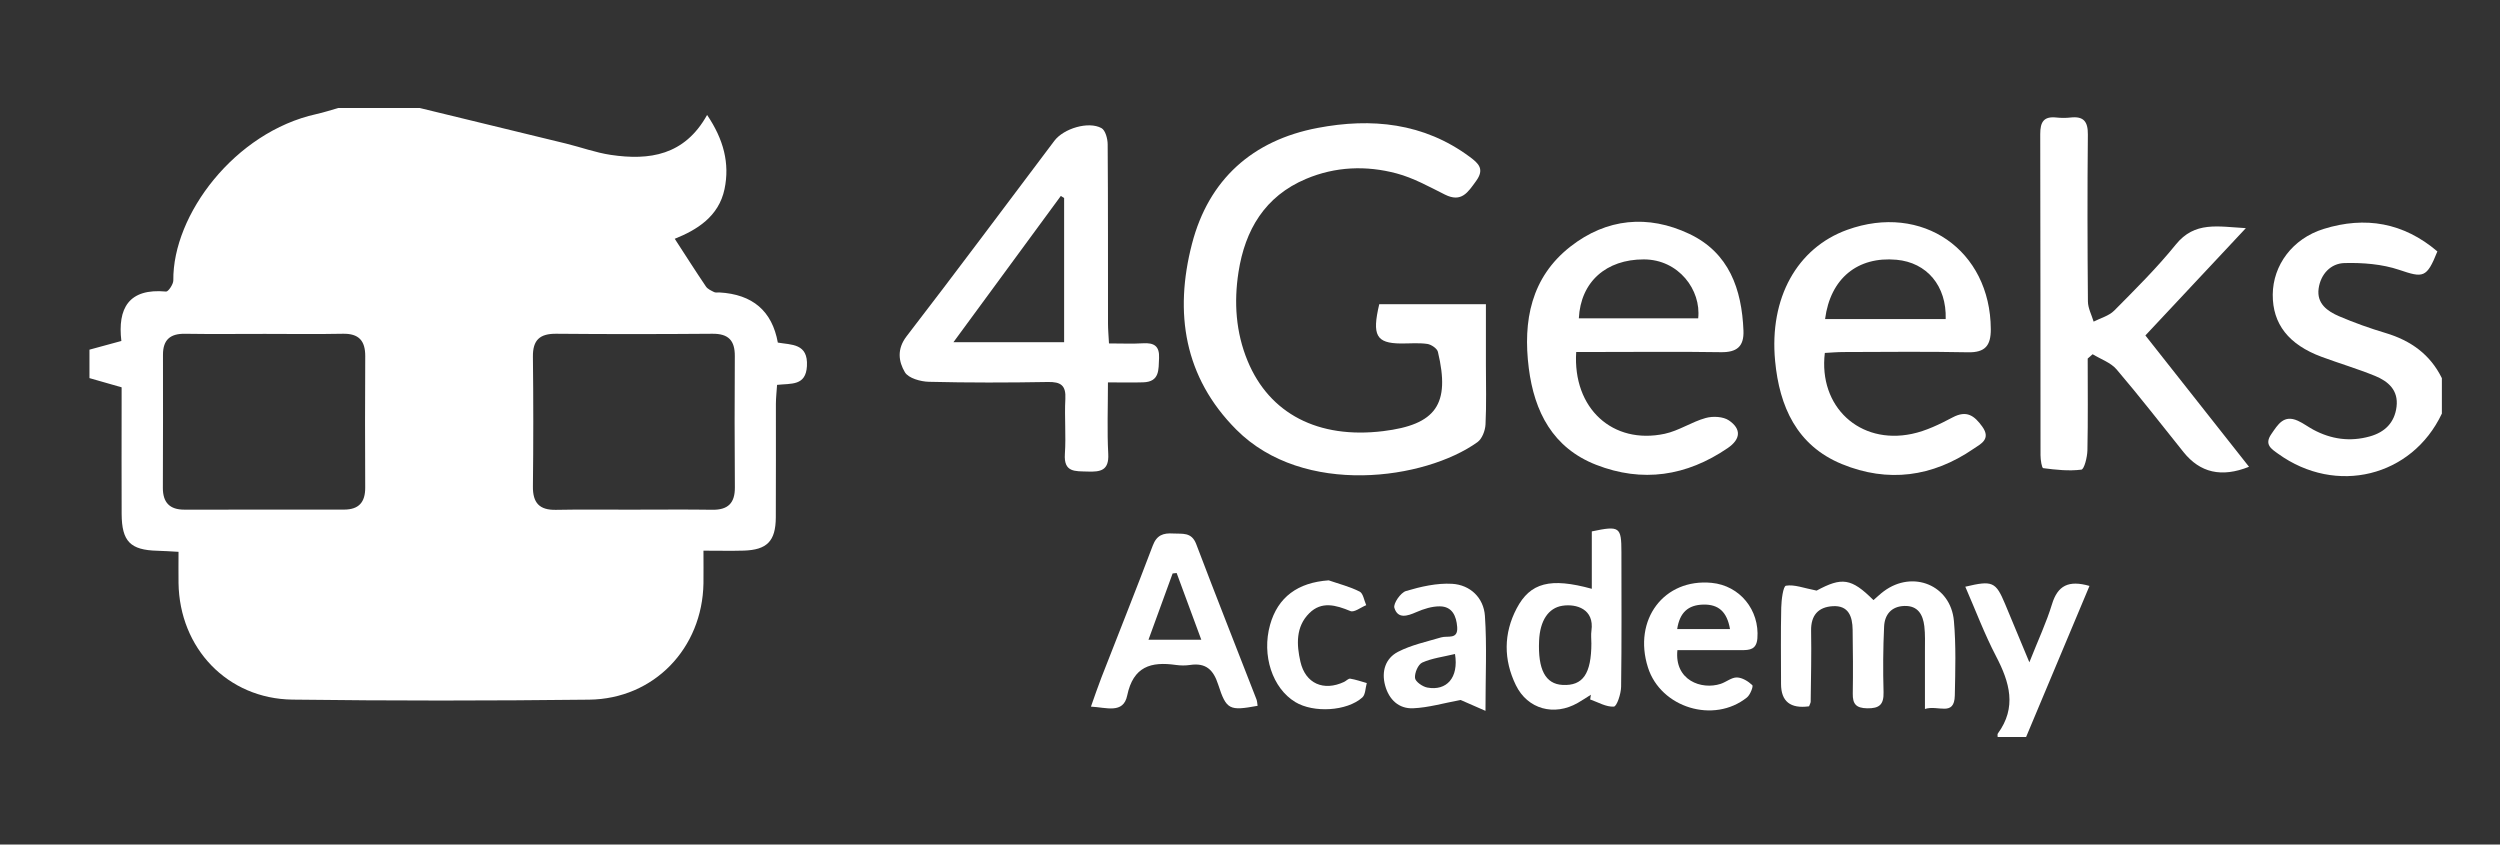 <?xml version="1.0" encoding="UTF-8"?>
<svg id="Layer_1" xmlns="http://www.w3.org/2000/svg" viewBox="0 0 894 302">
  <rect x="0" y="0" width="894" height="302" fill="#333333" stroke="none"/>
  <defs>
    <style>
      .cls-1 {
        fill: #fff;
      }
    </style>
  </defs>
  <g id="texto_2">
    <g>
      <path class="cls-1" d="M150.17,38.64c17.43,4.23,34.86,8.45,52.28,12.71,5.34,1.31,10.58,3.24,15.98,4.04,13.78,2.04,26.35.23,34.43-14.28,5.92,8.75,8.15,17.33,6.23,26.52-2.07,9.87-9.98,14.63-17.8,17.76,3.91,6.02,7.46,11.61,11.17,17.09.62.91,1.88,1.45,2.93,1.98.52.26,1.25.09,1.88.12q17.83,1.01,20.88,17.93c4.86.85,10.87.23,10.41,8.41-.4,7.14-5.58,6.15-10.68,6.71-.15,2.37-.41,4.59-.42,6.8-.03,13.55.06,27.11-.03,40.66-.06,8.43-3.15,11.55-11.47,11.81-4.42.13-8.86.02-14.4.02,0,4.23.05,7.95,0,11.66-.38,23.23-17.67,41.35-40.88,41.62-35.36.41-70.73.43-106.09-.02-23.28-.3-40.41-18.38-40.75-41.7-.05-3.55,0-7.09,0-11.15-3-.16-5.27-.33-7.53-.38-9.7-.24-12.76-3.31-12.81-13.2-.06-12.92-.01-25.83-.01-38.75,0-2.28,0-4.56,0-6.5-4.36-1.25-7.93-2.27-11.5-3.29,0-3.39,0-6.78,0-10.17,3.6-.98,7.2-1.96,11.41-3.11-1.38-11.65,2.59-18.92,16-17.67.77.07,2.59-2.61,2.58-4-.26-23.44,21.95-53.01,51.14-59.46,2.64-.58,5.22-1.44,7.82-2.17,9.74,0,19.48,0,29.23,0ZM94.71,119.4c-9.52,0-19.03.11-28.55-.04-5.28-.09-7.89,2.15-7.88,7.49.02,15.86.03,31.72-.04,47.58-.02,5.25,2.42,7.83,7.68,7.82,19.03-.02,38.07-.03,57.1-.02,5.3,0,7.61-2.63,7.58-7.89-.08-15.65-.08-31.3.01-46.95.03-5.53-2.28-8.15-7.99-8.04-9.3.19-18.61.05-27.91.05ZM226.78,182.25c9.31,0,18.62-.1,27.92.04,5.6.09,8.13-2.36,8.09-7.98-.1-15.65-.13-31.31-.02-46.96.04-5.59-2.27-8.04-7.98-8-18.61.15-37.23.17-55.85,0-5.92-.06-8.45,2.24-8.37,8.24.18,15.44.18,30.89,0,46.33-.07,5.9,2.3,8.52,8.27,8.4,9.3-.19,18.61-.05,27.92-.06Z"/>
      <path class="cls-1" d="M873.2,147.92c-10.69,22.62-37.81,29.28-58.51,14.37-2.46-1.77-5.06-3.31-2.48-7.04,2.37-3.43,4.43-7.08,9.5-4.79,1.92.87,3.63,2.17,5.48,3.17,6.43,3.47,13.2,4.41,20.26,2.43,5.36-1.5,8.85-4.9,9.55-10.6.73-5.91-2.97-9.11-7.7-11.04-6.25-2.55-12.76-4.47-19.1-6.82-11.81-4.38-17.54-11.77-17.47-22.26.08-10.51,7.05-20,18.19-23.47,14.95-4.66,28.66-2.22,40.68,8.04-3.83,9.58-5.05,9.49-13.64,6.59-6.14-2.07-13.06-2.6-19.59-2.43-4.9.13-8.5,3.94-9.23,9.1-.76,5.39,3.14,8.13,7.32,9.92,5.42,2.32,11.02,4.32,16.68,6.01,8.94,2.68,15.89,7.63,20.07,16.13v12.71Z"/>
      <path class="cls-1" d="M714.36,263.56c.01-.42-.14-.96.06-1.24,6.86-9.38,4.23-18.31-.62-27.62-4.17-8-7.35-16.5-11.01-24.89,9.73-2.32,10.89-1.78,14.21,6.13,2.67,6.37,5.31,12.76,8.7,20.9,3.18-8.05,6.11-14.26,8.09-20.77,2.04-6.71,5.96-8.68,13.41-6.54-7.59,18.08-15.13,36.05-22.67,54.03h-10.17Z"/>
      <path class="cls-1" d="M493.22,108.79h38.14c0,7.2,0,14.31,0,21.41,0,7.2.22,14.4-.14,21.58-.11,2.19-1.22,5.14-2.88,6.33-18.67,13.38-62.1,19.73-86.23-4.47-18.69-18.75-22.25-41.77-15.86-66.43,5.98-23.07,21.68-37.04,44.91-41.46,19.25-3.66,37.96-1.88,54.46,10.37,3.22,2.39,5.3,4.4,2.22,8.63-2.92,4.01-5.2,7.8-11.12,4.84-5.64-2.82-11.29-5.98-17.31-7.58-10.84-2.88-21.85-2.48-32.37,1.96-14.73,6.21-21.82,18.27-24.15,33.33-1.67,10.77-.98,21.55,3.28,31.82,7.82,18.86,25.25,27.87,48.4,25.06,18.98-2.31,24.11-9.61,19.63-28.35-.29-1.23-2.4-2.65-3.83-2.85-3.11-.44-6.33-.12-9.5-.15-8.71-.1-10.29-2.89-7.65-14.03Z"/>
      <path class="cls-1" d="M396.56,122.81c4.61,0,8.41.18,12.18-.05,3.95-.24,5.95.97,5.74,5.3-.2,4.13.27,8.47-5.66,8.66-3.96.13-7.92.02-12.62.02,0,9.16-.33,17.38.11,25.57.32,5.97-2.76,6.48-7.39,6.32-4.41-.16-8.58.41-8.12-6.31.45-6.53-.18-13.13.17-19.67.26-4.87-1.64-6.13-6.26-6.05-14.18.25-28.37.28-42.54-.07-2.99-.07-7.33-1.29-8.59-3.43-2.23-3.79-2.94-8.23.62-12.86,17.83-23.13,35.24-46.57,52.83-69.88,3.34-4.42,12.19-7.1,16.85-4.55,1.41.77,2.21,3.8,2.22,5.8.16,21.38.09,42.76.12,64.13,0,2.07.2,4.14.35,7.08ZM380.53,70.81c-.39-.25-.79-.5-1.18-.74-12.62,17.19-25.25,34.39-38.4,52.3h39.58v-51.56Z"/>
      <path class="cls-1" d="M803.12,81.58c-12.53,13.39-24.04,25.68-35.93,38.38,12.47,15.8,24.71,31.3,37.06,46.96-9.87,3.95-17.51,2.11-23.41-5.23-7.95-9.89-15.71-19.94-23.95-29.59-2.1-2.46-5.67-3.65-8.56-5.43-.59.52-1.18,1.04-1.77,1.55,0,10.94.13,21.88-.1,32.82-.05,2.43-1.13,6.77-2.16,6.9-4.47.57-9.12.06-13.64-.53-.53-.07-.97-3.01-.97-4.62-.05-38.29.01-76.58-.1-114.86-.01-4.3,1.25-6.4,5.77-5.91,1.67.18,3.4.19,5.07,0,4.68-.52,6.24,1.42,6.19,6.13-.2,19.88-.15,39.77.02,59.65.02,2.41,1.33,4.81,2.04,7.21,2.48-1.28,5.48-2.05,7.35-3.93,7.59-7.66,15.29-15.29,22.06-23.66,6.77-8.37,15.02-6.39,25.03-5.84Z"/>
      <path class="cls-1" d="M652.56,126.2c-2.32,19.24,12.43,32.88,31.12,28.96,5.07-1.06,9.97-3.46,14.6-5.91,5-2.64,7.73-.64,10.57,3.29,3.29,4.56-.65,6.26-3.11,7.95-14.67,10.07-30.62,12.22-47.06,5.47-16.17-6.63-22.36-20.6-23.9-36.88-2.14-22.58,7.91-40.43,25.77-46.89,26.83-9.7,51.22,7.24,51.36,35.52.03,5.86-2,8.4-8.18,8.27-14.82-.31-29.65-.12-44.47-.09-2.27,0-4.53.21-6.7.32ZM652.65,114.1h43.13c.36-11.87-6.73-20.23-17.6-21.21-13.86-1.25-23.64,6.63-25.53,21.21Z"/>
      <path class="cls-1" d="M563.65,125.87c-1.29,20.2,13.08,33.22,31.65,29.25,5.06-1.08,9.64-4.26,14.67-5.65,2.55-.71,6.25-.53,8.31.88,4.37,2.99,4.33,6.63-.49,9.91-14.7,10.03-30.48,12.41-47.02,5.95-15.47-6.05-22.1-18.94-24.08-34.58-2.13-16.86.8-32.44,14.91-43.47,12.92-10.1,27.73-11.51,42.48-4.53,14.25,6.75,18.78,19.76,19.38,34.6.23,5.75-2.44,7.8-8.09,7.71-14.81-.23-29.63-.07-44.44-.07-2.29,0-4.58,0-7.27,0ZM564.58,113.84h42.69c1.12-10.11-6.96-21.08-19.47-21.08-13.37,0-22.55,7.94-23.21,21.08Z"/>
      <path class="cls-1" d="M646.92,252.58q-10.01,1.37-10.02-7.99c0-9.1-.14-18.2.07-27.29.06-2.76.68-7.68,1.69-7.85,3-.51,6.32.84,10.96,1.75,9.02-4.87,12.4-4.51,20.33,3.4,1.21-1.05,2.39-2.19,3.69-3.16,10.38-7.72,23.95-2.2,25.08,10.61.78,8.82.5,17.76.32,26.64-.15,7.73-6,3.3-10.68,4.84,0-7.42.02-14.07,0-20.72-.01-2.96.13-5.95-.22-8.87-.49-4.12-2.27-7.41-7.15-7.25-4.64.14-7.03,3.12-7.23,7.33-.37,7.81-.42,15.65-.2,23.47.12,4.45-1.46,5.88-5.88,5.8-3.96-.08-5.19-1.55-5.13-5.27.13-7.61.06-15.23-.05-22.85-.07-4.67-1.43-8.74-7.11-8.4-5.18.31-7.84,3.26-7.74,8.79.16,8.46-.06,16.92-.15,25.38,0,.39-.27.78-.58,1.64Z"/>
      <path class="cls-1" d="M449.71,252.4c-10.08,1.84-11.15,1.49-14.1-7.64-1.7-5.26-4.41-7.82-10.03-6.97-1.65.25-3.4.23-5.06,0-8.93-1.28-15.27.53-17.44,10.94-1.38,6.65-7.47,4.23-12.96,3.96,1.36-3.81,2.47-7.13,3.74-10.39,6.12-15.73,12.4-31.4,18.37-47.2,1.42-3.77,3.77-4.54,7.28-4.32,3.29.21,6.58-.64,8.26,3.8,7.03,18.55,14.35,36.99,21.53,55.48.28.73.29,1.56.42,2.35ZM410.7,228.76h18.88c-3.12-8.45-5.97-16.15-8.81-23.85-.48.05-.96.11-1.44.16-2.83,7.78-5.67,15.56-8.63,23.69Z"/>
      <path class="cls-1" d="M569.23,210.57v-20.54c9.97-2.1,10.58-1.64,10.59,7.39,0,16.07.12,32.14-.11,48.2-.04,2.5-1.53,6.99-2.59,7.06-2.75.19-5.64-1.57-8.47-2.55l.25-1.69c-1.56.98-3.09,2.01-4.69,2.92-8.41,4.82-17.93,2.29-22.14-6.35-4.42-9.07-4.43-18.47.3-27.46,4.85-9.22,12.04-11.08,26.87-6.99ZM569.07,229.95c0-1.47-.18-2.97.03-4.42,1.1-7.75-5.43-9.68-10.39-8.91-5.01.78-8.01,5.31-8.33,12.48-.46,10.34,2.26,15.5,8.38,15.83,7.3.4,10.31-3.98,10.32-14.99Z"/>
      <path class="cls-1" d="M599.84,232.5c-1.12,10.77,8.59,14.29,15.46,12.05,2-.65,3.9-2.33,5.82-2.29,1.91.04,4.05,1.37,5.51,2.75.42.4-.75,3.46-1.91,4.39-11.85,9.5-30.83,3.7-35.41-10.7-5.44-17.1,5.73-31.93,22.8-30.27,10.09.98,17.13,9.75,16.33,19.85-.32,4-2.73,4.21-5.64,4.21-7.56,0-15.12,0-22.96,0ZM599.75,224.95h18.9c-1.07-6.16-4.08-8.89-9.58-8.75-5.41.14-8.41,2.85-9.31,8.75Z"/>
      <path class="cls-1" d="M531.23,254.21c-3.98-1.74-7.04-3.08-8.91-3.9-6.08,1.13-11.49,2.73-16.97,2.97-5.12.23-8.64-3.08-10.02-8.13-1.39-5.09.12-9.74,4.6-12.06,4.76-2.46,10.22-3.61,15.42-5.16,2.34-.7,6.09.93,5.74-3.72-.29-3.92-1.78-7.35-6.22-7.38-2.82-.02-5.8.93-8.42,2.08-3.24,1.43-6.6,2.47-7.82-1.54-.46-1.54,2.23-5.45,4.15-6.02,5.32-1.58,11.05-2.9,16.51-2.58,6.48.38,11.28,5.01,11.72,11.47.73,10.66.2,21.41.2,33.97ZM520.3,233.87c-4.21,1.02-8.2,1.49-11.7,3.06-1.49.67-2.77,3.71-2.59,5.52.13,1.31,2.68,3.1,4.39,3.42,6.9,1.28,11.3-3.51,9.91-12Z"/>
      <path class="cls-1" d="M475.14,207.53c3.72,1.29,7.6,2.26,11.08,4.03,1.27.65,1.59,3.18,2.34,4.85-1.91.77-4.29,2.68-5.65,2.11-5.21-2.16-10.31-3.63-14.73.78-4.86,4.85-4.54,11.24-3.15,17.33,1.79,7.83,8.3,10.65,15.62,7.22.76-.36,1.55-1.27,2.2-1.16,2,.33,3.95,1.02,5.91,1.57-.5,1.75-.45,4.12-1.59,5.15-5.52,4.95-17.45,5.59-23.95,1.66-8.22-4.96-12.08-16.75-9.05-27.61,2.77-9.94,9.94-15.17,20.98-15.93Z"/>
    </g>
  </g>
</svg>